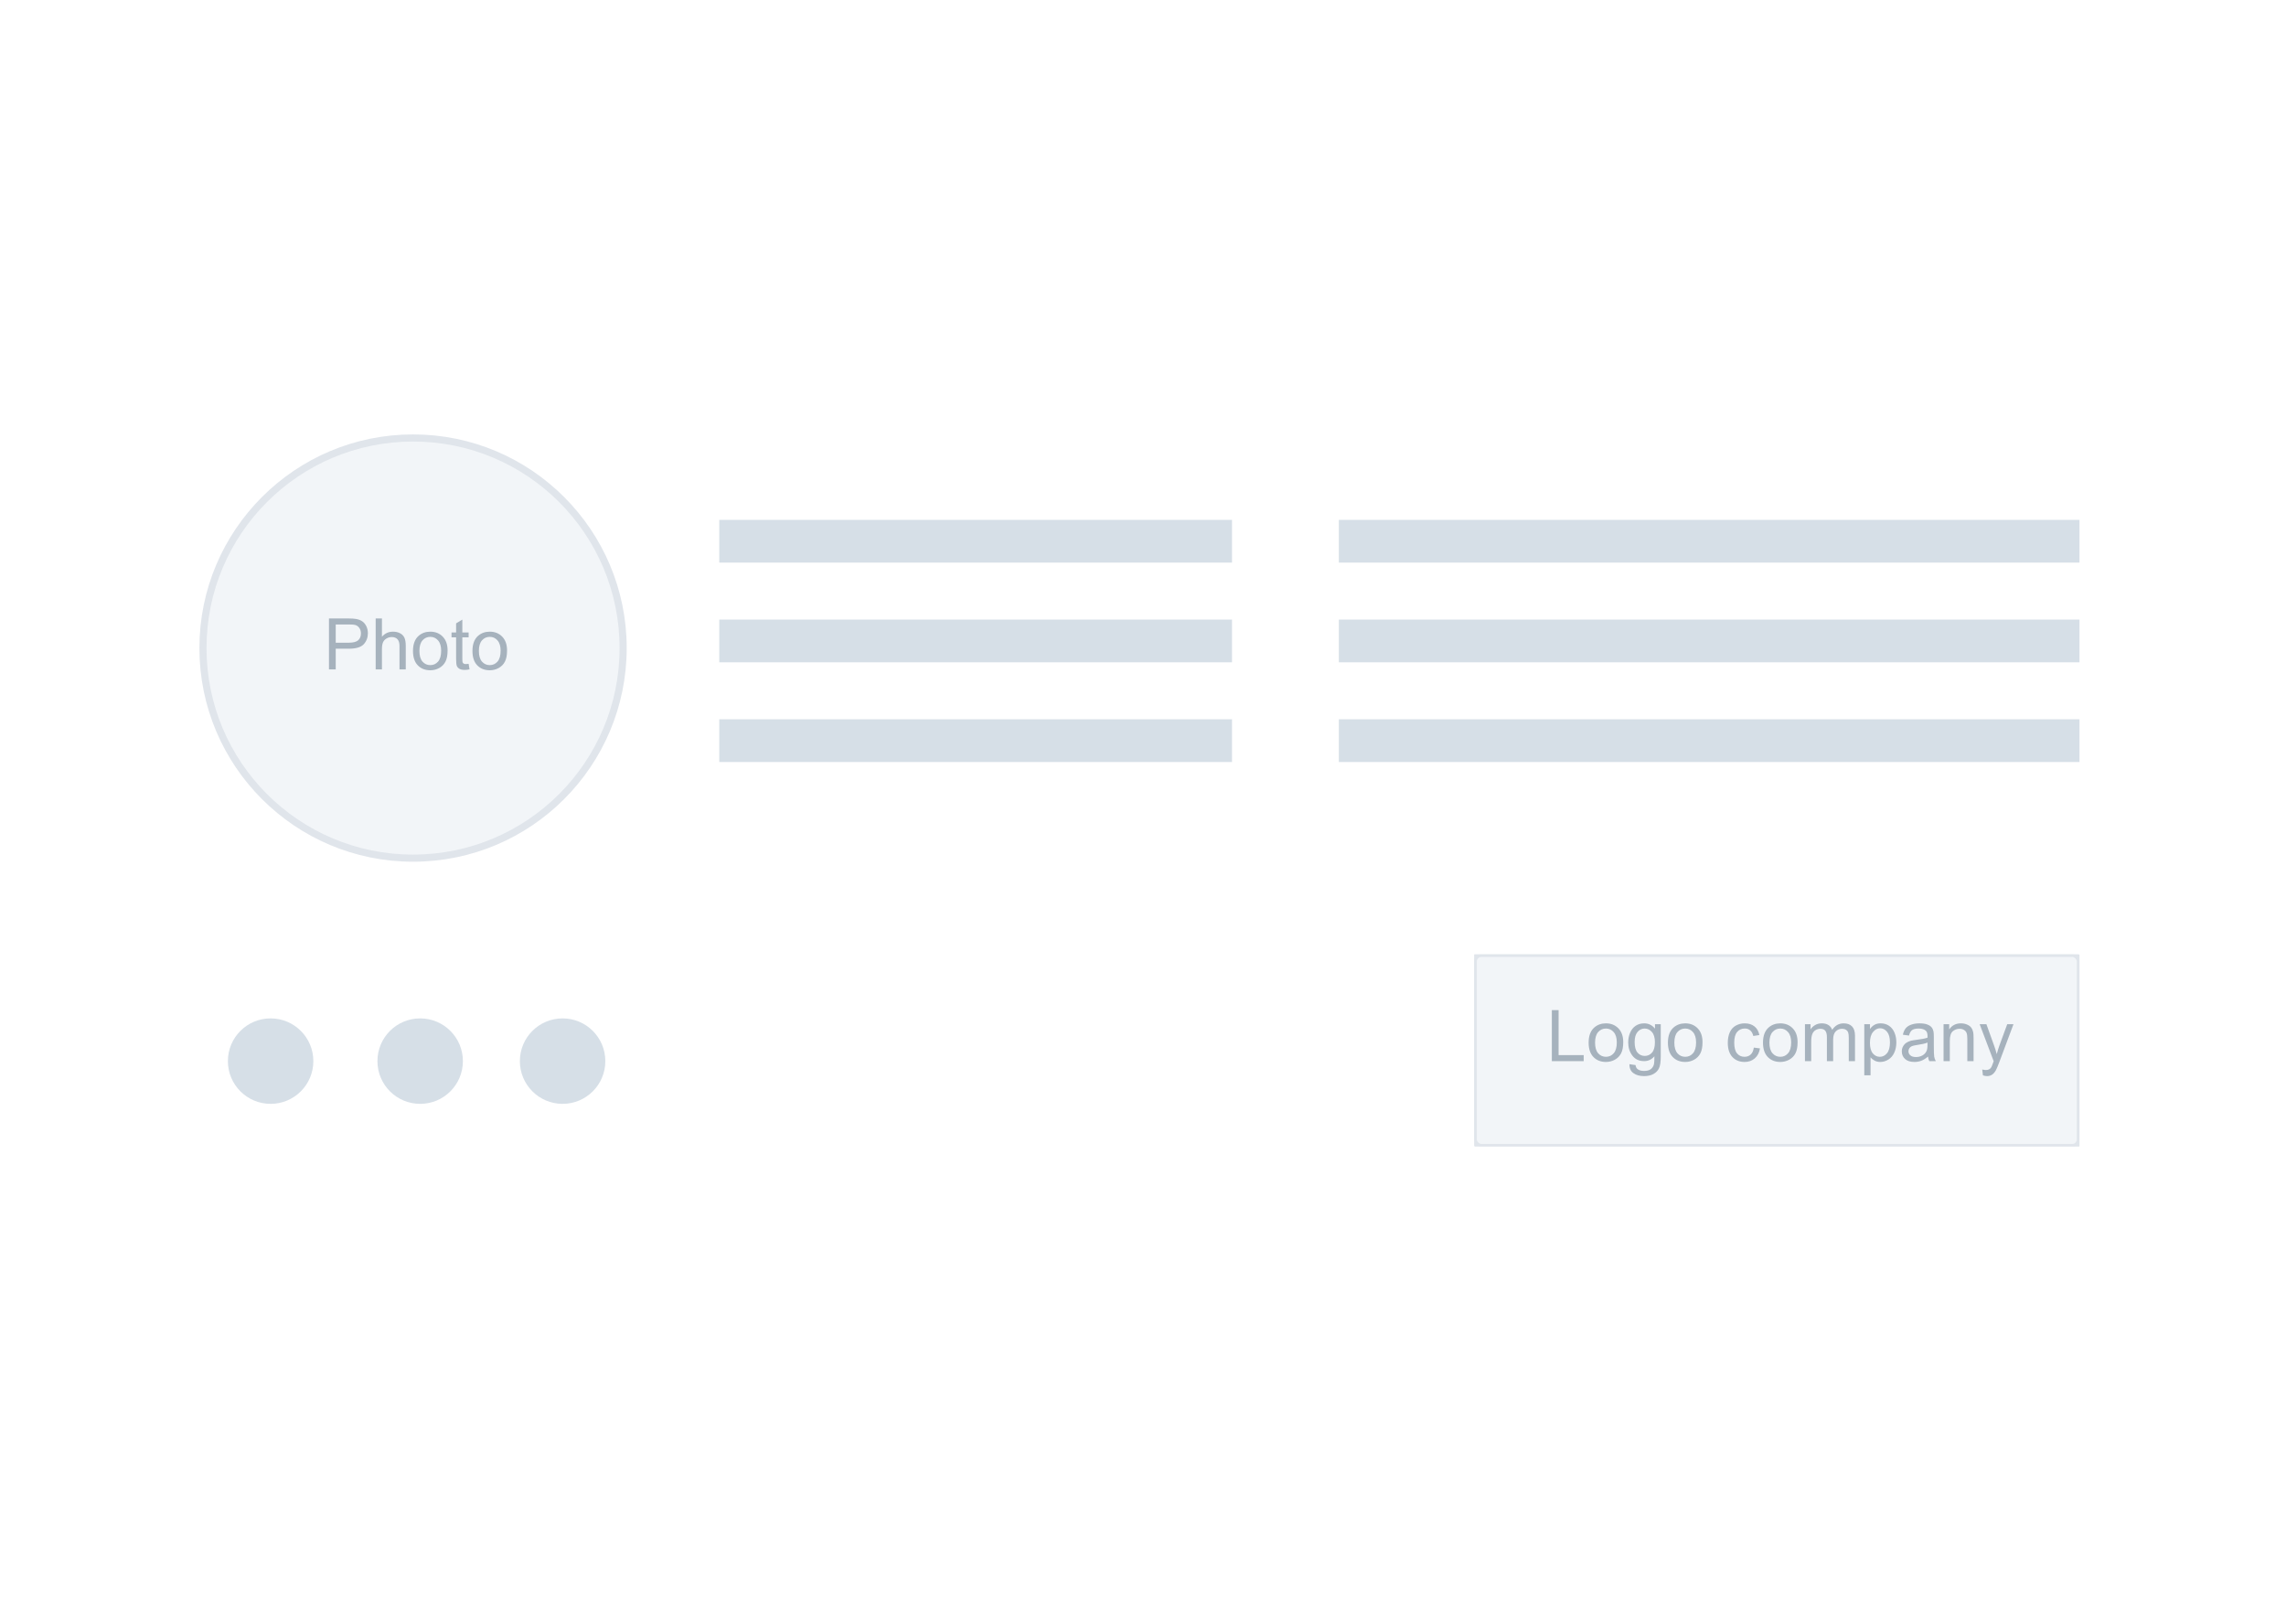 <svg width="321" height="228" viewBox="0 0 321 228" fill="none" xmlns="http://www.w3.org/2000/svg">
<g filter="url(#filter0_d)">
<rect x="4" y="2" width="313" height="220" rx="1" fill="white"/>
</g>
<path fill-rule="evenodd" clip-rule="evenodd" d="M38 155C41.314 155 44 152.314 44 149C44 145.686 41.314 143 38 143C34.686 143 32 145.686 32 149C32 152.314 34.686 155 38 155Z" fill="#D6DFE7"/>
<path fill-rule="evenodd" clip-rule="evenodd" d="M59 155C62.314 155 65 152.314 65 149C65 145.686 62.314 143 59 143C55.686 143 53 145.686 53 149C53 152.314 55.686 155 59 155Z" fill="#D6DFE7"/>
<path fill-rule="evenodd" clip-rule="evenodd" d="M79 155C82.314 155 85 152.314 85 149C85 145.686 82.314 143 79 143C75.686 143 73 145.686 73 149C73 152.314 75.686 155 79 155Z" fill="#D6DFE7"/>
<rect x="188" y="73" width="104" height="6" fill="#D6DFE7"/>
<rect x="101" y="73" width="72" height="6" fill="#D6DFE7"/>
<rect x="188" y="87" width="104" height="6" fill="#D6DFE7"/>
<rect x="101" y="87" width="72" height="6" fill="#D6DFE7"/>
<rect x="101" y="101" width="72" height="6" fill="#D6DFE7"/>
<rect x="188" y="101" width="104" height="6" fill="#D6DFE7"/>
<path d="M87.5 91C87.5 107.292 74.292 120.5 58 120.5C41.708 120.5 28.5 107.292 28.5 91C28.5 74.708 41.708 61.5 58 61.5C74.292 61.5 87.5 74.708 87.5 91Z" fill="#F2F5F8" stroke="#E0E5EB"/>
<path d="M46.195 94V86.842H48.895C49.371 86.842 49.734 86.865 49.984 86.91C50.336 86.969 50.63 87.081 50.868 87.247C51.106 87.41 51.296 87.639 51.44 87.936C51.586 88.232 51.659 88.557 51.659 88.912C51.659 89.521 51.465 90.037 51.078 90.46C50.691 90.88 49.991 91.09 48.978 91.09H47.143V94H46.195ZM47.143 90.245H48.993C49.605 90.245 50.04 90.131 50.297 89.903C50.554 89.675 50.683 89.355 50.683 88.941C50.683 88.642 50.606 88.386 50.453 88.175C50.303 87.96 50.105 87.818 49.857 87.75C49.698 87.708 49.403 87.686 48.974 87.686H47.143V90.245ZM52.753 94V86.842H53.632V89.41C54.042 88.935 54.56 88.697 55.185 88.697C55.569 88.697 55.902 88.774 56.185 88.927C56.469 89.076 56.671 89.285 56.791 89.552C56.915 89.819 56.977 90.206 56.977 90.714V94H56.098V90.714C56.098 90.274 56.002 89.955 55.81 89.757C55.621 89.555 55.352 89.454 55.004 89.454C54.743 89.454 54.498 89.522 54.267 89.659C54.039 89.793 53.876 89.975 53.778 90.206C53.681 90.437 53.632 90.756 53.632 91.163V94H52.753ZM57.992 91.407C57.992 90.447 58.259 89.736 58.793 89.273C59.239 88.889 59.783 88.697 60.424 88.697C61.137 88.697 61.719 88.932 62.172 89.4C62.624 89.866 62.851 90.51 62.851 91.334C62.851 92.001 62.75 92.527 62.548 92.911C62.349 93.292 62.058 93.588 61.674 93.8C61.293 94.011 60.876 94.117 60.424 94.117C59.698 94.117 59.11 93.884 58.661 93.419C58.215 92.954 57.992 92.283 57.992 91.407ZM58.895 91.407C58.895 92.071 59.04 92.569 59.33 92.901C59.62 93.23 59.984 93.394 60.424 93.394C60.86 93.394 61.223 93.228 61.513 92.897C61.802 92.564 61.947 92.058 61.947 91.378C61.947 90.737 61.801 90.252 61.508 89.923C61.218 89.591 60.857 89.425 60.424 89.425C59.984 89.425 59.62 89.589 59.33 89.918C59.04 90.247 58.895 90.743 58.895 91.407ZM65.805 93.214L65.932 93.99C65.684 94.042 65.463 94.068 65.268 94.068C64.949 94.068 64.701 94.018 64.525 93.917C64.35 93.816 64.226 93.684 64.154 93.522C64.083 93.356 64.047 93.009 64.047 92.481V89.498H63.402V88.814H64.047V87.53L64.921 87.003V88.814H65.805V89.498H64.921V92.53C64.921 92.781 64.936 92.942 64.965 93.014C64.997 93.085 65.048 93.142 65.116 93.185C65.188 93.227 65.289 93.248 65.419 93.248C65.517 93.248 65.645 93.237 65.805 93.214ZM66.342 91.407C66.342 90.447 66.609 89.736 67.143 89.273C67.588 88.889 68.132 88.697 68.773 88.697C69.486 88.697 70.069 88.932 70.522 89.4C70.974 89.866 71.2 90.51 71.2 91.334C71.2 92.001 71.099 92.527 70.897 92.911C70.699 93.292 70.408 93.588 70.023 93.8C69.643 94.011 69.226 94.117 68.773 94.117C68.047 94.117 67.46 93.884 67.011 93.419C66.565 92.954 66.342 92.283 66.342 91.407ZM67.245 91.407C67.245 92.071 67.39 92.569 67.68 92.901C67.969 93.23 68.334 93.394 68.773 93.394C69.21 93.394 69.573 93.228 69.862 92.897C70.152 92.564 70.297 92.058 70.297 91.378C70.297 90.737 70.15 90.252 69.857 89.923C69.568 89.591 69.206 89.425 68.773 89.425C68.334 89.425 67.969 89.589 67.68 89.918C67.39 90.247 67.245 90.743 67.245 91.407Z" fill="#A6B2BD"/>
<g clip-path="url(#clip0)">
<rect x="207" y="134" width="85" height="27" rx="1" fill="#F2F5F8" stroke="#E0E5EB" stroke-width="0.75"/>
<path d="M217.91 149V141.842H218.857V148.155H222.383V149H217.91ZM223.076 146.407C223.076 145.447 223.343 144.736 223.877 144.273C224.323 143.889 224.867 143.697 225.508 143.697C226.221 143.697 226.803 143.932 227.256 144.4C227.708 144.866 227.935 145.51 227.935 146.334C227.935 147.001 227.834 147.527 227.632 147.911C227.433 148.292 227.142 148.588 226.758 148.8C226.377 149.011 225.96 149.117 225.508 149.117C224.782 149.117 224.194 148.884 223.745 148.419C223.299 147.953 223.076 147.283 223.076 146.407ZM223.979 146.407C223.979 147.071 224.124 147.569 224.414 147.901C224.704 148.23 225.068 148.395 225.508 148.395C225.944 148.395 226.307 148.229 226.597 147.896C226.886 147.564 227.031 147.058 227.031 146.378C227.031 145.737 226.885 145.252 226.592 144.923C226.302 144.591 225.941 144.425 225.508 144.425C225.068 144.425 224.704 144.589 224.414 144.918C224.124 145.247 223.979 145.743 223.979 146.407ZM228.809 149.43L229.663 149.557C229.699 149.82 229.798 150.012 229.961 150.133C230.179 150.296 230.477 150.377 230.854 150.377C231.261 150.377 231.576 150.296 231.797 150.133C232.018 149.97 232.168 149.742 232.246 149.449C232.292 149.27 232.313 148.894 232.31 148.321C231.925 148.774 231.447 149 230.874 149C230.161 149 229.609 148.743 229.219 148.229C228.828 147.714 228.633 147.097 228.633 146.378C228.633 145.883 228.722 145.427 228.901 145.011C229.08 144.591 229.339 144.267 229.678 144.039C230.02 143.811 230.42 143.697 230.879 143.697C231.491 143.697 231.995 143.945 232.393 144.439V143.814H233.203V148.297C233.203 149.104 233.12 149.675 232.954 150.011C232.791 150.349 232.531 150.616 232.173 150.812C231.818 151.007 231.38 151.104 230.859 151.104C230.241 151.104 229.741 150.965 229.36 150.685C228.979 150.408 228.796 149.99 228.809 149.43ZM229.536 146.314C229.536 146.995 229.671 147.491 229.941 147.804C230.212 148.116 230.55 148.272 230.957 148.272C231.361 148.272 231.699 148.118 231.973 147.809C232.246 147.496 232.383 147.008 232.383 146.344C232.383 145.709 232.241 145.23 231.958 144.908C231.678 144.586 231.34 144.425 230.942 144.425C230.552 144.425 230.22 144.584 229.946 144.903C229.673 145.219 229.536 145.689 229.536 146.314ZM234.209 146.407C234.209 145.447 234.476 144.736 235.01 144.273C235.456 143.889 235.999 143.697 236.641 143.697C237.354 143.697 237.936 143.932 238.389 144.4C238.841 144.866 239.067 145.51 239.067 146.334C239.067 147.001 238.966 147.527 238.765 147.911C238.566 148.292 238.275 148.588 237.891 148.8C237.51 149.011 237.093 149.117 236.641 149.117C235.915 149.117 235.327 148.884 234.878 148.419C234.432 147.953 234.209 147.283 234.209 146.407ZM235.112 146.407C235.112 147.071 235.257 147.569 235.547 147.901C235.837 148.23 236.201 148.395 236.641 148.395C237.077 148.395 237.44 148.229 237.729 147.896C238.019 147.564 238.164 147.058 238.164 146.378C238.164 145.737 238.018 145.252 237.725 144.923C237.435 144.591 237.074 144.425 236.641 144.425C236.201 144.425 235.837 144.589 235.547 144.918C235.257 145.247 235.112 145.743 235.112 146.407ZM246.27 147.101L247.134 147.213C247.039 147.809 246.797 148.276 246.406 148.614C246.019 148.95 245.542 149.117 244.976 149.117C244.266 149.117 243.695 148.886 243.262 148.424C242.832 147.958 242.617 147.293 242.617 146.427C242.617 145.867 242.71 145.377 242.896 144.957C243.081 144.537 243.363 144.223 243.74 144.015C244.121 143.803 244.535 143.697 244.98 143.697C245.544 143.697 246.004 143.84 246.362 144.127C246.72 144.41 246.95 144.814 247.051 145.338L246.196 145.47C246.115 145.121 245.97 144.859 245.762 144.684C245.557 144.508 245.308 144.42 245.015 144.42C244.572 144.42 244.212 144.579 243.936 144.898C243.659 145.214 243.521 145.715 243.521 146.402C243.521 147.099 243.654 147.605 243.921 147.921C244.188 148.237 244.536 148.395 244.966 148.395C245.311 148.395 245.599 148.289 245.83 148.077C246.061 147.866 246.208 147.54 246.27 147.101ZM247.559 146.407C247.559 145.447 247.826 144.736 248.359 144.273C248.805 143.889 249.349 143.697 249.99 143.697C250.703 143.697 251.286 143.932 251.738 144.4C252.191 144.866 252.417 145.51 252.417 146.334C252.417 147.001 252.316 147.527 252.114 147.911C251.916 148.292 251.624 148.588 251.24 148.8C250.859 149.011 250.443 149.117 249.99 149.117C249.264 149.117 248.677 148.884 248.228 148.419C247.782 147.953 247.559 147.283 247.559 146.407ZM248.462 146.407C248.462 147.071 248.607 147.569 248.896 147.901C249.186 148.23 249.551 148.395 249.99 148.395C250.426 148.395 250.789 148.229 251.079 147.896C251.369 147.564 251.514 147.058 251.514 146.378C251.514 145.737 251.367 145.252 251.074 144.923C250.785 144.591 250.423 144.425 249.99 144.425C249.551 144.425 249.186 144.589 248.896 144.918C248.607 145.247 248.462 145.743 248.462 146.407ZM253.452 149V143.814H254.238V144.542C254.401 144.288 254.618 144.085 254.888 143.932C255.158 143.775 255.465 143.697 255.811 143.697C256.195 143.697 256.509 143.777 256.753 143.937C257 144.096 257.174 144.319 257.275 144.605C257.686 144 258.219 143.697 258.877 143.697C259.391 143.697 259.787 143.84 260.063 144.127C260.34 144.41 260.479 144.848 260.479 145.44V149H259.604V145.733C259.604 145.382 259.575 145.13 259.517 144.977C259.461 144.82 259.359 144.695 259.209 144.601C259.059 144.506 258.883 144.459 258.682 144.459C258.317 144.459 258.014 144.581 257.773 144.825C257.533 145.066 257.412 145.453 257.412 145.987V149H256.533V145.631C256.533 145.24 256.462 144.947 256.318 144.752C256.175 144.557 255.941 144.459 255.615 144.459C255.368 144.459 255.138 144.524 254.927 144.654C254.718 144.785 254.567 144.975 254.473 145.226C254.378 145.476 254.331 145.838 254.331 146.31V149H253.452ZM261.782 150.987V143.814H262.583V144.488C262.772 144.225 262.985 144.028 263.223 143.897C263.46 143.764 263.748 143.697 264.087 143.697C264.53 143.697 264.92 143.811 265.259 144.039C265.597 144.267 265.853 144.589 266.025 145.006C266.198 145.419 266.284 145.873 266.284 146.368C266.284 146.899 266.188 147.377 265.996 147.804C265.807 148.227 265.531 148.552 265.166 148.78C264.805 149.005 264.424 149.117 264.023 149.117C263.73 149.117 263.467 149.055 263.232 148.932C263.001 148.808 262.811 148.652 262.661 148.463V150.987H261.782ZM262.578 146.437C262.578 147.104 262.713 147.597 262.983 147.916C263.254 148.235 263.581 148.395 263.965 148.395C264.355 148.395 264.689 148.23 264.966 147.901C265.246 147.569 265.386 147.057 265.386 146.363C265.386 145.702 265.249 145.208 264.976 144.879C264.705 144.55 264.382 144.386 264.004 144.386C263.63 144.386 263.298 144.562 263.008 144.913C262.721 145.261 262.578 145.769 262.578 146.437ZM270.732 148.36C270.407 148.637 270.093 148.832 269.79 148.946C269.491 149.06 269.168 149.117 268.823 149.117C268.254 149.117 267.816 148.979 267.51 148.702C267.204 148.422 267.051 148.066 267.051 147.633C267.051 147.379 267.108 147.148 267.222 146.939C267.339 146.728 267.49 146.559 267.676 146.432C267.865 146.305 268.076 146.209 268.311 146.144C268.483 146.098 268.743 146.054 269.092 146.012C269.801 145.927 270.324 145.826 270.659 145.709C270.662 145.589 270.664 145.512 270.664 145.479C270.664 145.121 270.581 144.869 270.415 144.723C270.19 144.524 269.857 144.425 269.414 144.425C269.001 144.425 268.695 144.498 268.496 144.645C268.301 144.788 268.156 145.043 268.062 145.411L267.202 145.294C267.28 144.926 267.409 144.63 267.588 144.405C267.767 144.177 268.026 144.003 268.364 143.883C268.703 143.759 269.095 143.697 269.541 143.697C269.984 143.697 270.343 143.749 270.62 143.854C270.897 143.958 271.1 144.09 271.23 144.249C271.361 144.405 271.452 144.604 271.504 144.845C271.533 144.994 271.548 145.265 271.548 145.655V146.827C271.548 147.644 271.566 148.162 271.602 148.38C271.641 148.595 271.715 148.801 271.826 149H270.908C270.817 148.818 270.758 148.604 270.732 148.36ZM270.659 146.397C270.34 146.528 269.862 146.638 269.224 146.729C268.862 146.782 268.607 146.84 268.457 146.905C268.307 146.97 268.192 147.066 268.11 147.193C268.029 147.317 267.988 147.455 267.988 147.608C267.988 147.843 268.076 148.038 268.252 148.194C268.431 148.351 268.691 148.429 269.033 148.429C269.372 148.429 269.673 148.355 269.937 148.209C270.2 148.059 270.394 147.856 270.518 147.599C270.612 147.4 270.659 147.107 270.659 146.72V146.397ZM272.915 149V143.814H273.706V144.552C274.087 143.982 274.637 143.697 275.356 143.697C275.669 143.697 275.955 143.754 276.216 143.868C276.479 143.979 276.676 144.125 276.807 144.308C276.937 144.49 277.028 144.706 277.08 144.957C277.113 145.12 277.129 145.405 277.129 145.812V149H276.25V145.846C276.25 145.488 276.216 145.221 276.147 145.045C276.079 144.866 275.957 144.724 275.781 144.62C275.609 144.513 275.405 144.459 275.171 144.459C274.797 144.459 274.473 144.578 274.199 144.815C273.929 145.053 273.794 145.504 273.794 146.168V149H272.915ZM278.442 150.997L278.345 150.172C278.537 150.224 278.704 150.25 278.848 150.25C279.043 150.25 279.199 150.217 279.316 150.152C279.434 150.087 279.53 149.996 279.604 149.879C279.66 149.791 279.749 149.573 279.873 149.225C279.889 149.176 279.915 149.104 279.951 149.01L277.983 143.814H278.931L280.01 146.817C280.15 147.198 280.275 147.599 280.386 148.019C280.487 147.615 280.607 147.221 280.747 146.837L281.855 143.814H282.734L280.762 149.088C280.55 149.658 280.386 150.05 280.269 150.265C280.112 150.554 279.933 150.766 279.731 150.899C279.53 151.036 279.289 151.104 279.009 151.104C278.84 151.104 278.651 151.069 278.442 150.997Z" fill="#A6B2BD"/>
</g>
<defs>
<filter id="filter0_d" x="0" y="0" width="321" height="228" filterUnits="userSpaceOnUse" color-interpolation-filters="sRGB">
<feFlood flood-opacity="0" result="BackgroundImageFix"/>
<feColorMatrix in="SourceAlpha" type="matrix" values="0 0 0 0 0 0 0 0 0 0 0 0 0 0 0 0 0 0 127 0"/>
<feOffset dy="2"/>
<feGaussianBlur stdDeviation="2"/>
<feColorMatrix type="matrix" values="0 0 0 0 0.13 0 0 0 0 0.115 0 0 0 0 0.183 0 0 0 0.081 0"/>
<feBlend mode="normal" in2="BackgroundImageFix" result="effect1_dropShadow"/>
<feBlend mode="normal" in="SourceGraphic" in2="effect1_dropShadow" result="shape"/>
</filter>
<clipPath id="clip0">
<rect width="85" height="27" fill="white" transform="translate(207 134)"/>
</clipPath>
</defs>
</svg>
